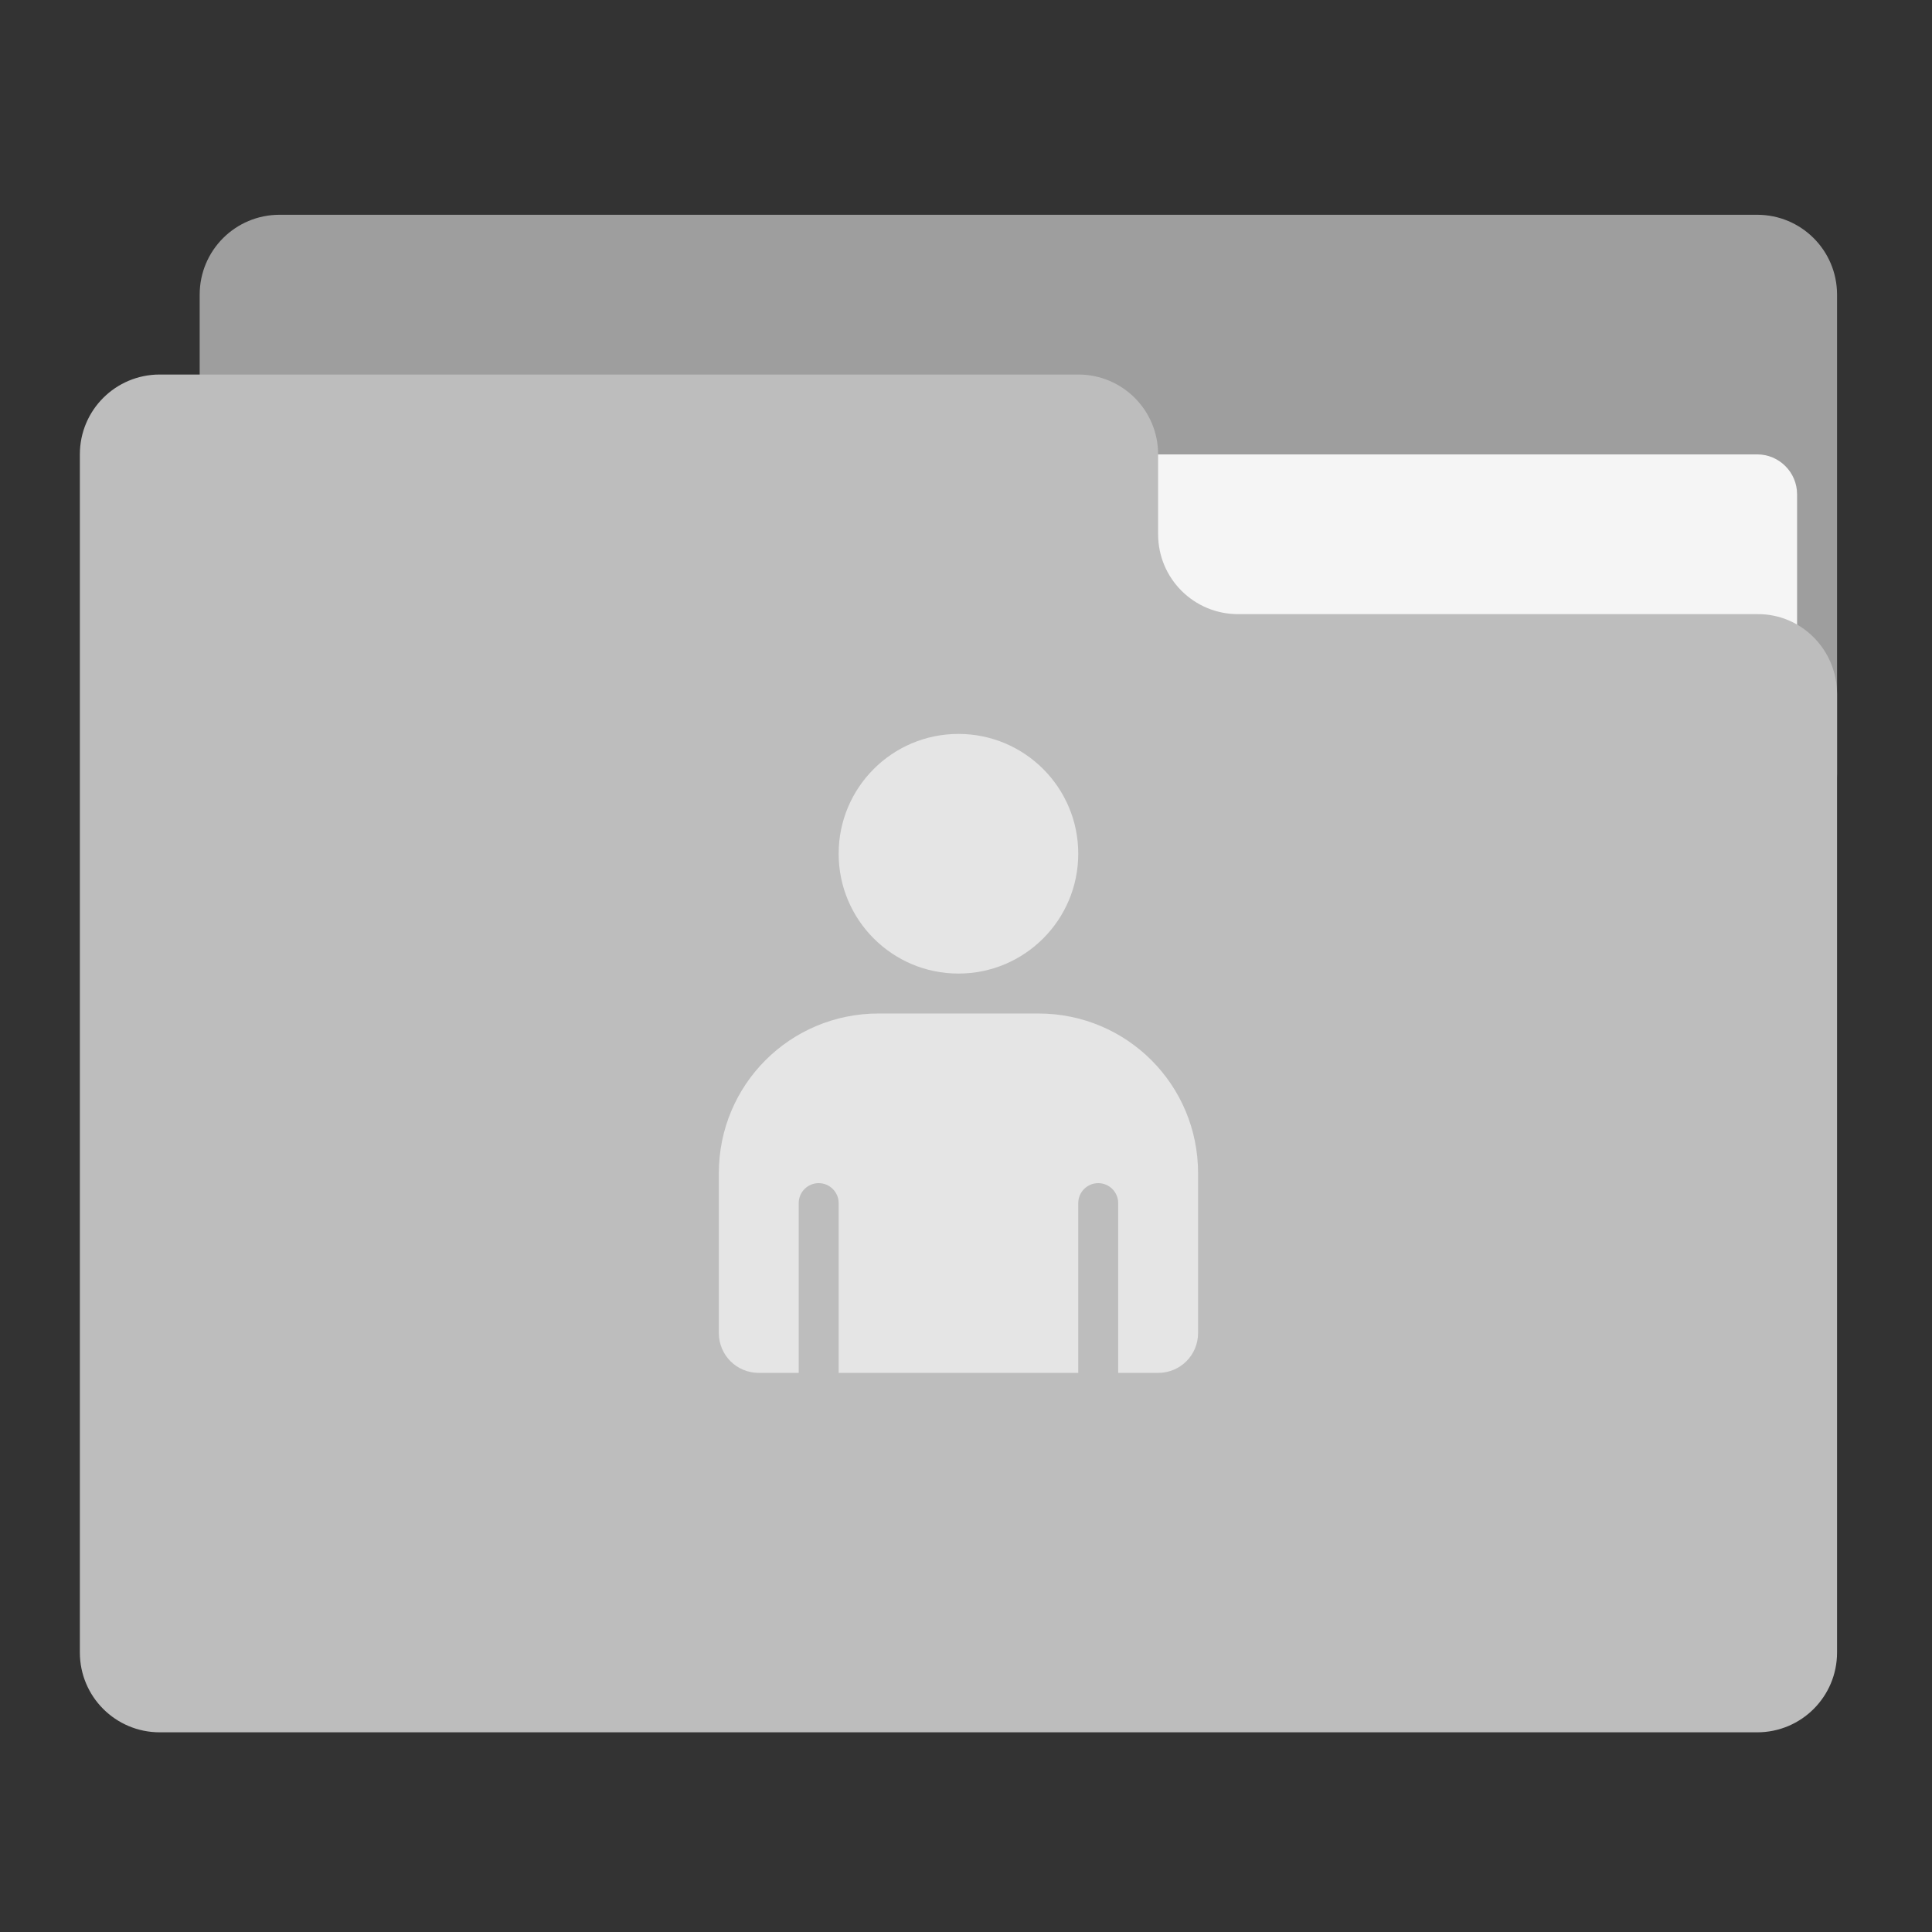 <?xml version="1.0" encoding="UTF-8"?>
<svg xmlns="http://www.w3.org/2000/svg" xmlns:xlink="http://www.w3.org/1999/xlink" width="48px" height="48px" viewBox="0 0 48 48" version="1.1">
<rect x="0" y="0" width="48" height="48" fill="#333333" stroke="none"/>
<g id="surface1">
<path style=" stroke:none;fill-rule:nonzero;fill:rgb(61.961%,61.961%,61.961%);fill-opacity:1;" d="M 6.945 5.336 L 43.656 5.336 C 44.754 5.336 45.641 6.223 45.641 7.32 L 45.641 19.227 C 45.641 20.324 44.754 21.211 43.656 21.211 L 6.945 21.211 C 5.848 21.211 4.961 20.324 4.961 19.227 L 4.961 7.32 C 4.961 6.223 5.848 5.336 6.945 5.336 Z M 6.945 5.336 "/>
<path style=" stroke:none;fill-rule:nonzero;fill:rgb(96.078%,96.078%,96.078%);fill-opacity:1;" d="M 23.812 11.289 L 43.656 11.289 C 44.203 11.289 44.648 11.734 44.648 12.281 L 44.648 19.227 C 44.648 19.773 44.203 20.219 43.656 20.219 L 23.812 20.219 C 23.266 20.219 22.82 19.773 22.82 19.227 L 22.82 12.281 C 22.82 11.734 23.266 11.289 23.812 11.289 Z M 23.812 11.289 "/>
<path style=" stroke:none;fill-rule:nonzero;fill:rgb(74.118%,74.118%,74.118%);fill-opacity:1;" d="M 3.969 9.305 C 2.871 9.305 1.984 10.191 1.984 11.289 L 1.984 41.055 C 1.984 42.152 2.871 43.039 3.969 43.039 L 43.656 43.039 C 44.754 43.039 45.641 42.152 45.641 41.055 L 45.641 17.242 C 45.641 16.145 44.754 15.246 43.656 15.258 L 30.758 15.258 C 29.66 15.258 28.773 14.371 28.773 13.273 L 28.773 11.289 C 28.773 10.191 27.887 9.305 26.789 9.305 Z M 3.969 9.305 "/>
<path style=" stroke:none;fill-rule:nonzero;fill:rgb(100%,100%,100%);fill-opacity:0.60;" d="M 23.812 18.234 C 25.457 18.234 26.789 19.566 26.789 21.211 C 26.789 22.855 25.457 24.188 23.812 24.188 C 22.168 24.188 20.836 22.855 20.836 21.211 C 20.836 19.566 22.168 18.234 23.812 18.234 Z M 23.812 18.234 "/>
<path style=" stroke:none;fill-rule:nonzero;fill:rgb(100%,100%,100%);fill-opacity:0.60;" d="M 21.828 25.18 C 19.629 25.18 17.859 26.949 17.859 29.148 L 17.859 33.117 C 17.859 33.668 18.301 34.109 18.852 34.109 L 19.844 34.109 L 19.844 29.891 C 19.844 29.617 20.066 29.395 20.34 29.395 C 20.613 29.395 20.836 29.617 20.836 29.891 L 20.836 34.109 L 26.789 34.109 L 26.789 29.891 C 26.789 29.617 27.012 29.395 27.285 29.395 C 27.559 29.395 27.781 29.617 27.781 29.891 L 27.781 34.109 L 28.773 34.109 C 29.324 34.109 29.766 33.668 29.766 33.117 L 29.766 29.148 C 29.766 26.949 27.996 25.18 25.797 25.18 Z M 21.828 25.18 "/>
</g>
</svg>
